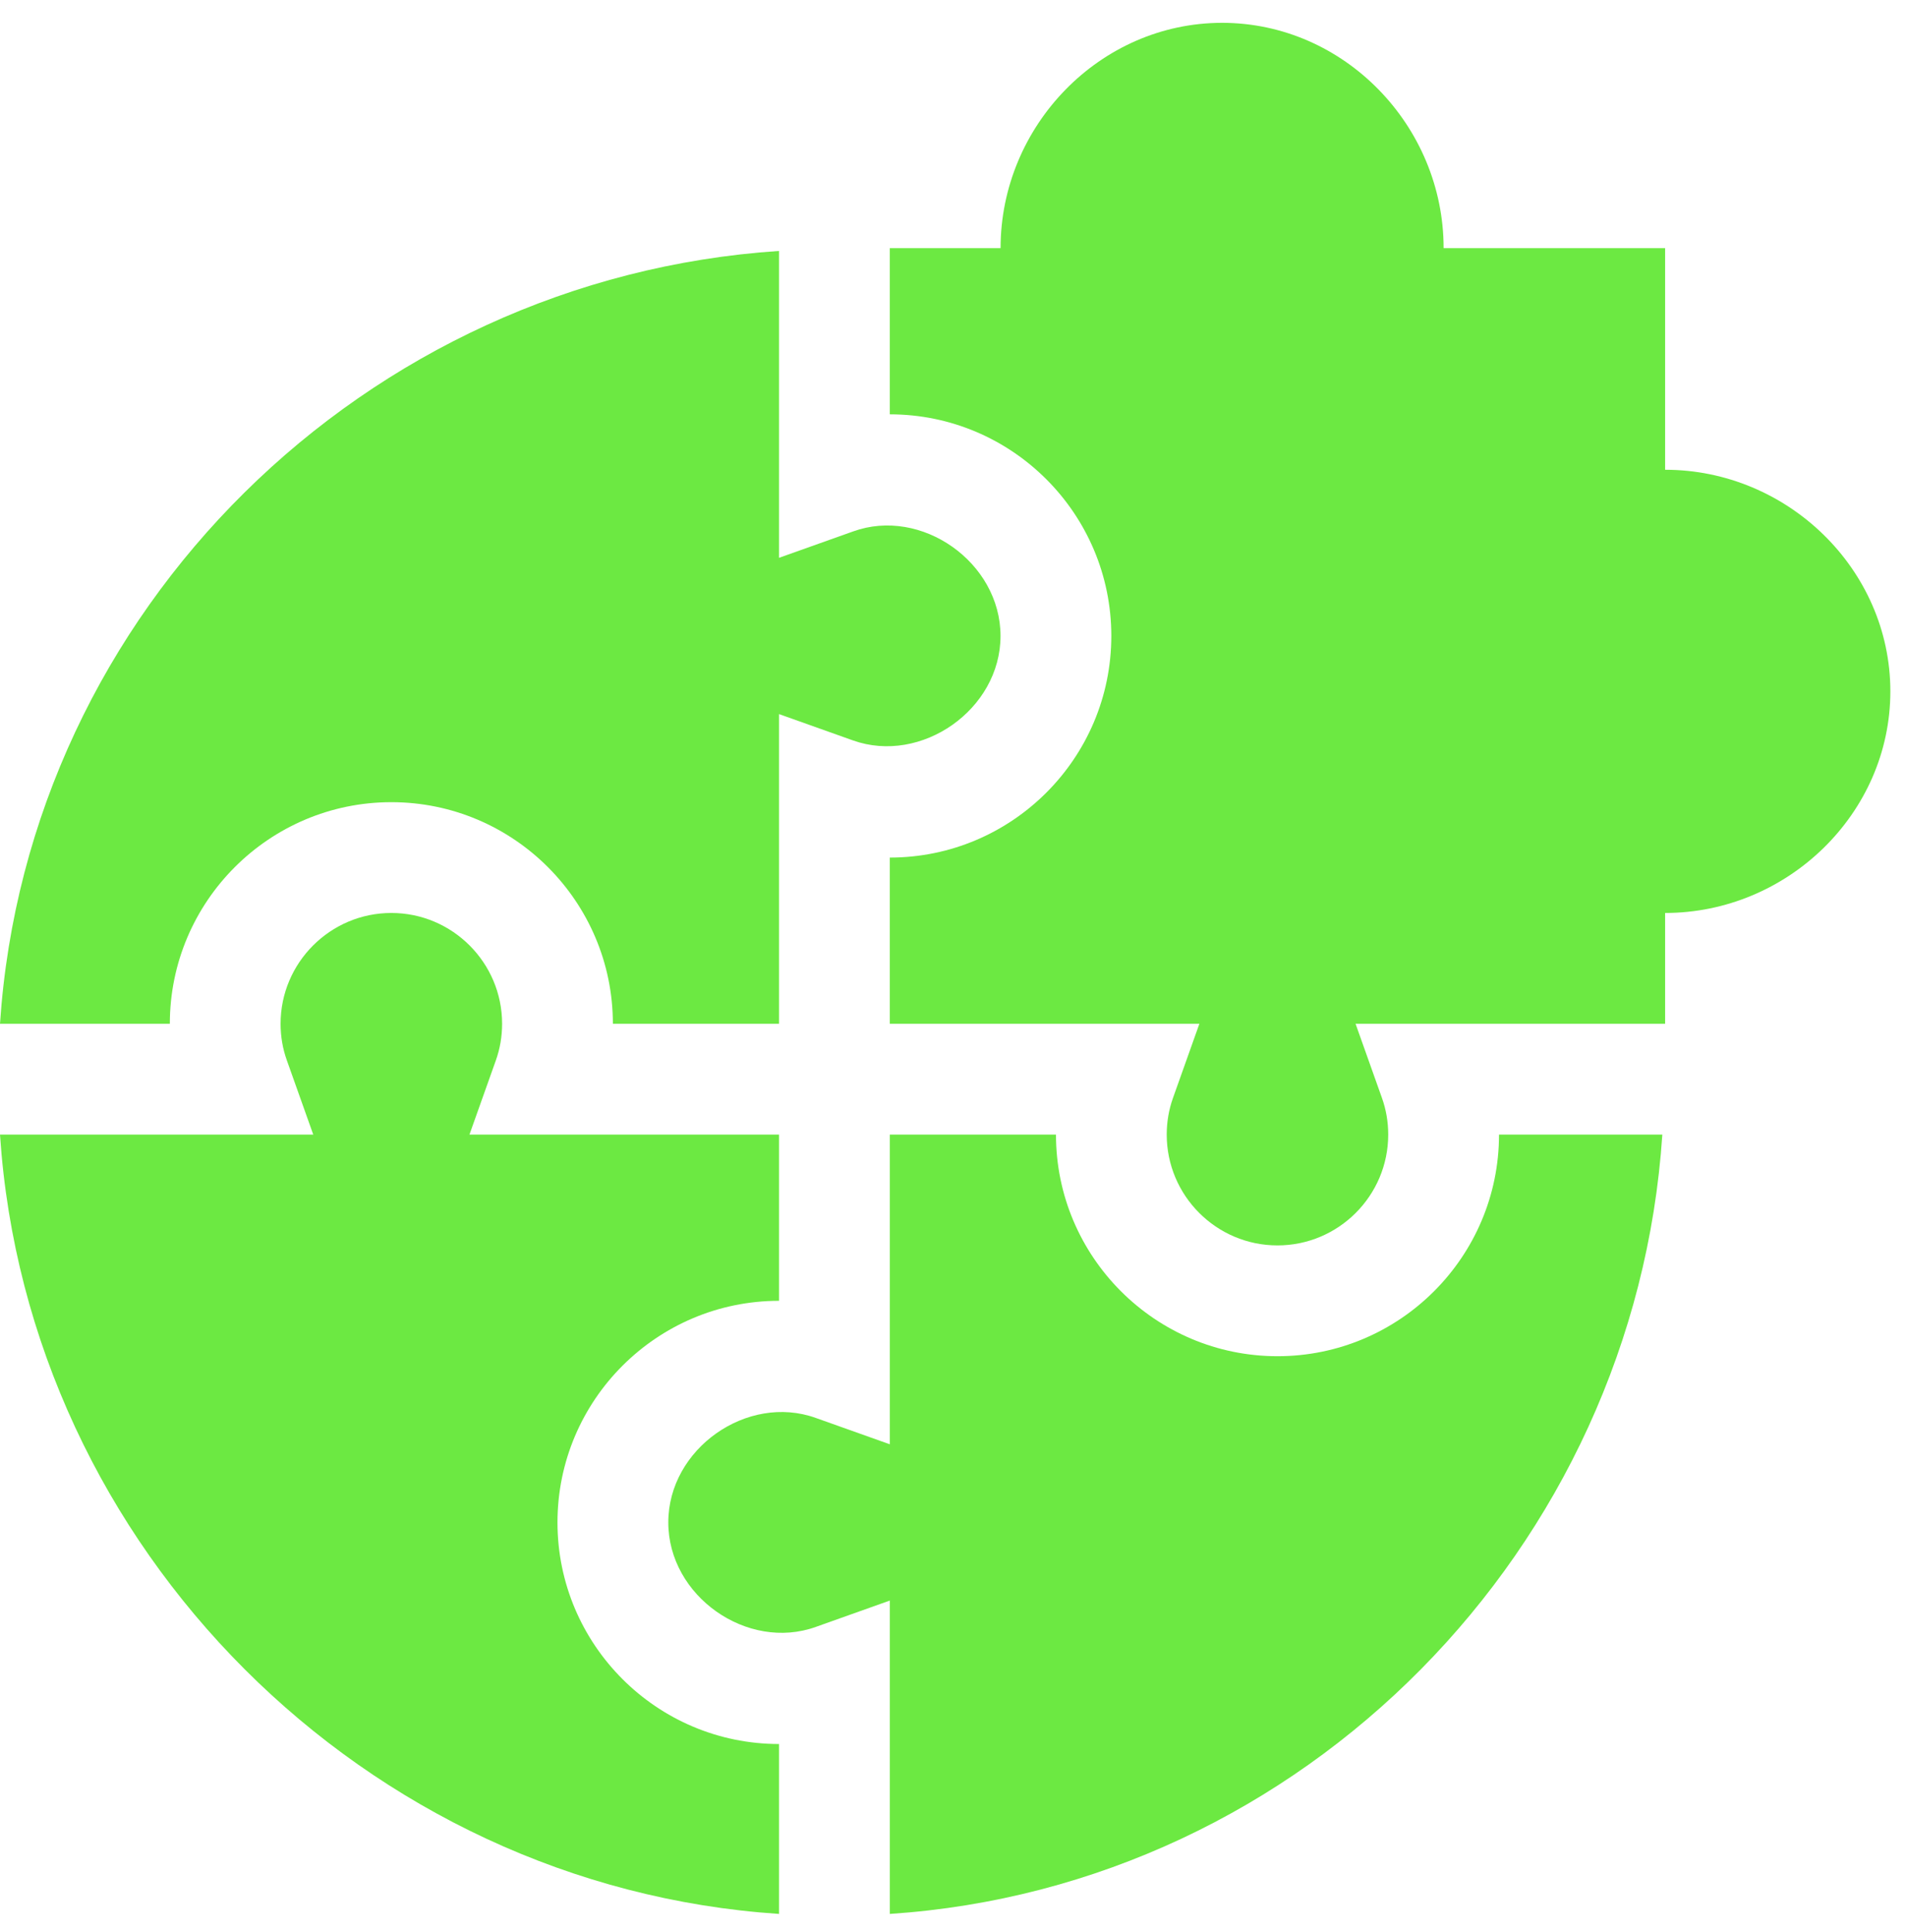 <svg width="76" height="77" viewBox="0 0 76 77" fill="none" xmlns="http://www.w3.org/2000/svg">
<path d="M31.062 76.283V69.511C26.191 69.511 22.229 65.55 22.229 60.678C22.229 55.807 26.191 51.846 31.062 51.846V45.221H18.719L19.769 42.271C19.937 41.803 20.021 41.309 20.021 40.805C20.021 38.37 18.039 36.388 15.605 36.388C13.17 36.388 11.188 38.37 11.188 40.805C11.188 41.309 11.272 41.803 11.441 42.271L12.491 45.221H0C1.096 61.723 14.561 75.188 31.062 76.283Z" fill="#6CE942"/>
<path d="M15.605 31.972C20.476 31.972 24.438 35.933 24.438 40.805H31.062V28.461L34.012 29.511C36.732 30.479 39.893 28.284 39.895 25.347C39.893 22.408 36.734 20.195 34.012 21.183L31.062 22.233V10.002C14.561 11.097 1.096 24.303 0 40.805H6.772C6.772 35.933 10.733 31.972 15.605 31.972Z" fill="#6CE942"/>
<path d="M66.284 45.221H59.772C59.772 50.093 55.81 54.054 50.939 54.054C46.067 54.054 42.106 50.093 42.106 45.221H35.481V57.565L32.531 56.515C29.801 55.533 26.646 57.739 26.648 60.679C26.646 63.618 29.803 65.824 32.531 64.843L35.481 63.793V76.283C51.983 75.188 65.189 61.723 66.284 45.221Z" fill="#6CE942"/>
<path d="M66.395 18.723V9.89H57.563C57.563 5.018 53.601 0.91 48.73 0.91C43.858 0.91 39.897 5.018 39.897 9.89H35.48V16.514C40.352 16.514 44.313 20.476 44.313 25.347C44.313 30.219 40.352 34.18 35.48 34.18V40.805H47.824L46.774 43.755C46.606 44.223 46.522 44.717 46.522 45.221C46.522 47.656 48.503 49.638 50.938 49.638C53.373 49.638 55.354 47.656 55.354 45.221C55.354 44.717 55.27 44.223 55.102 43.755L54.052 40.805H66.395V36.388C71.267 36.388 75.376 32.427 75.376 27.555C75.376 22.684 71.267 18.723 66.395 18.723Z" fill="#6CE942"/>
</svg>
